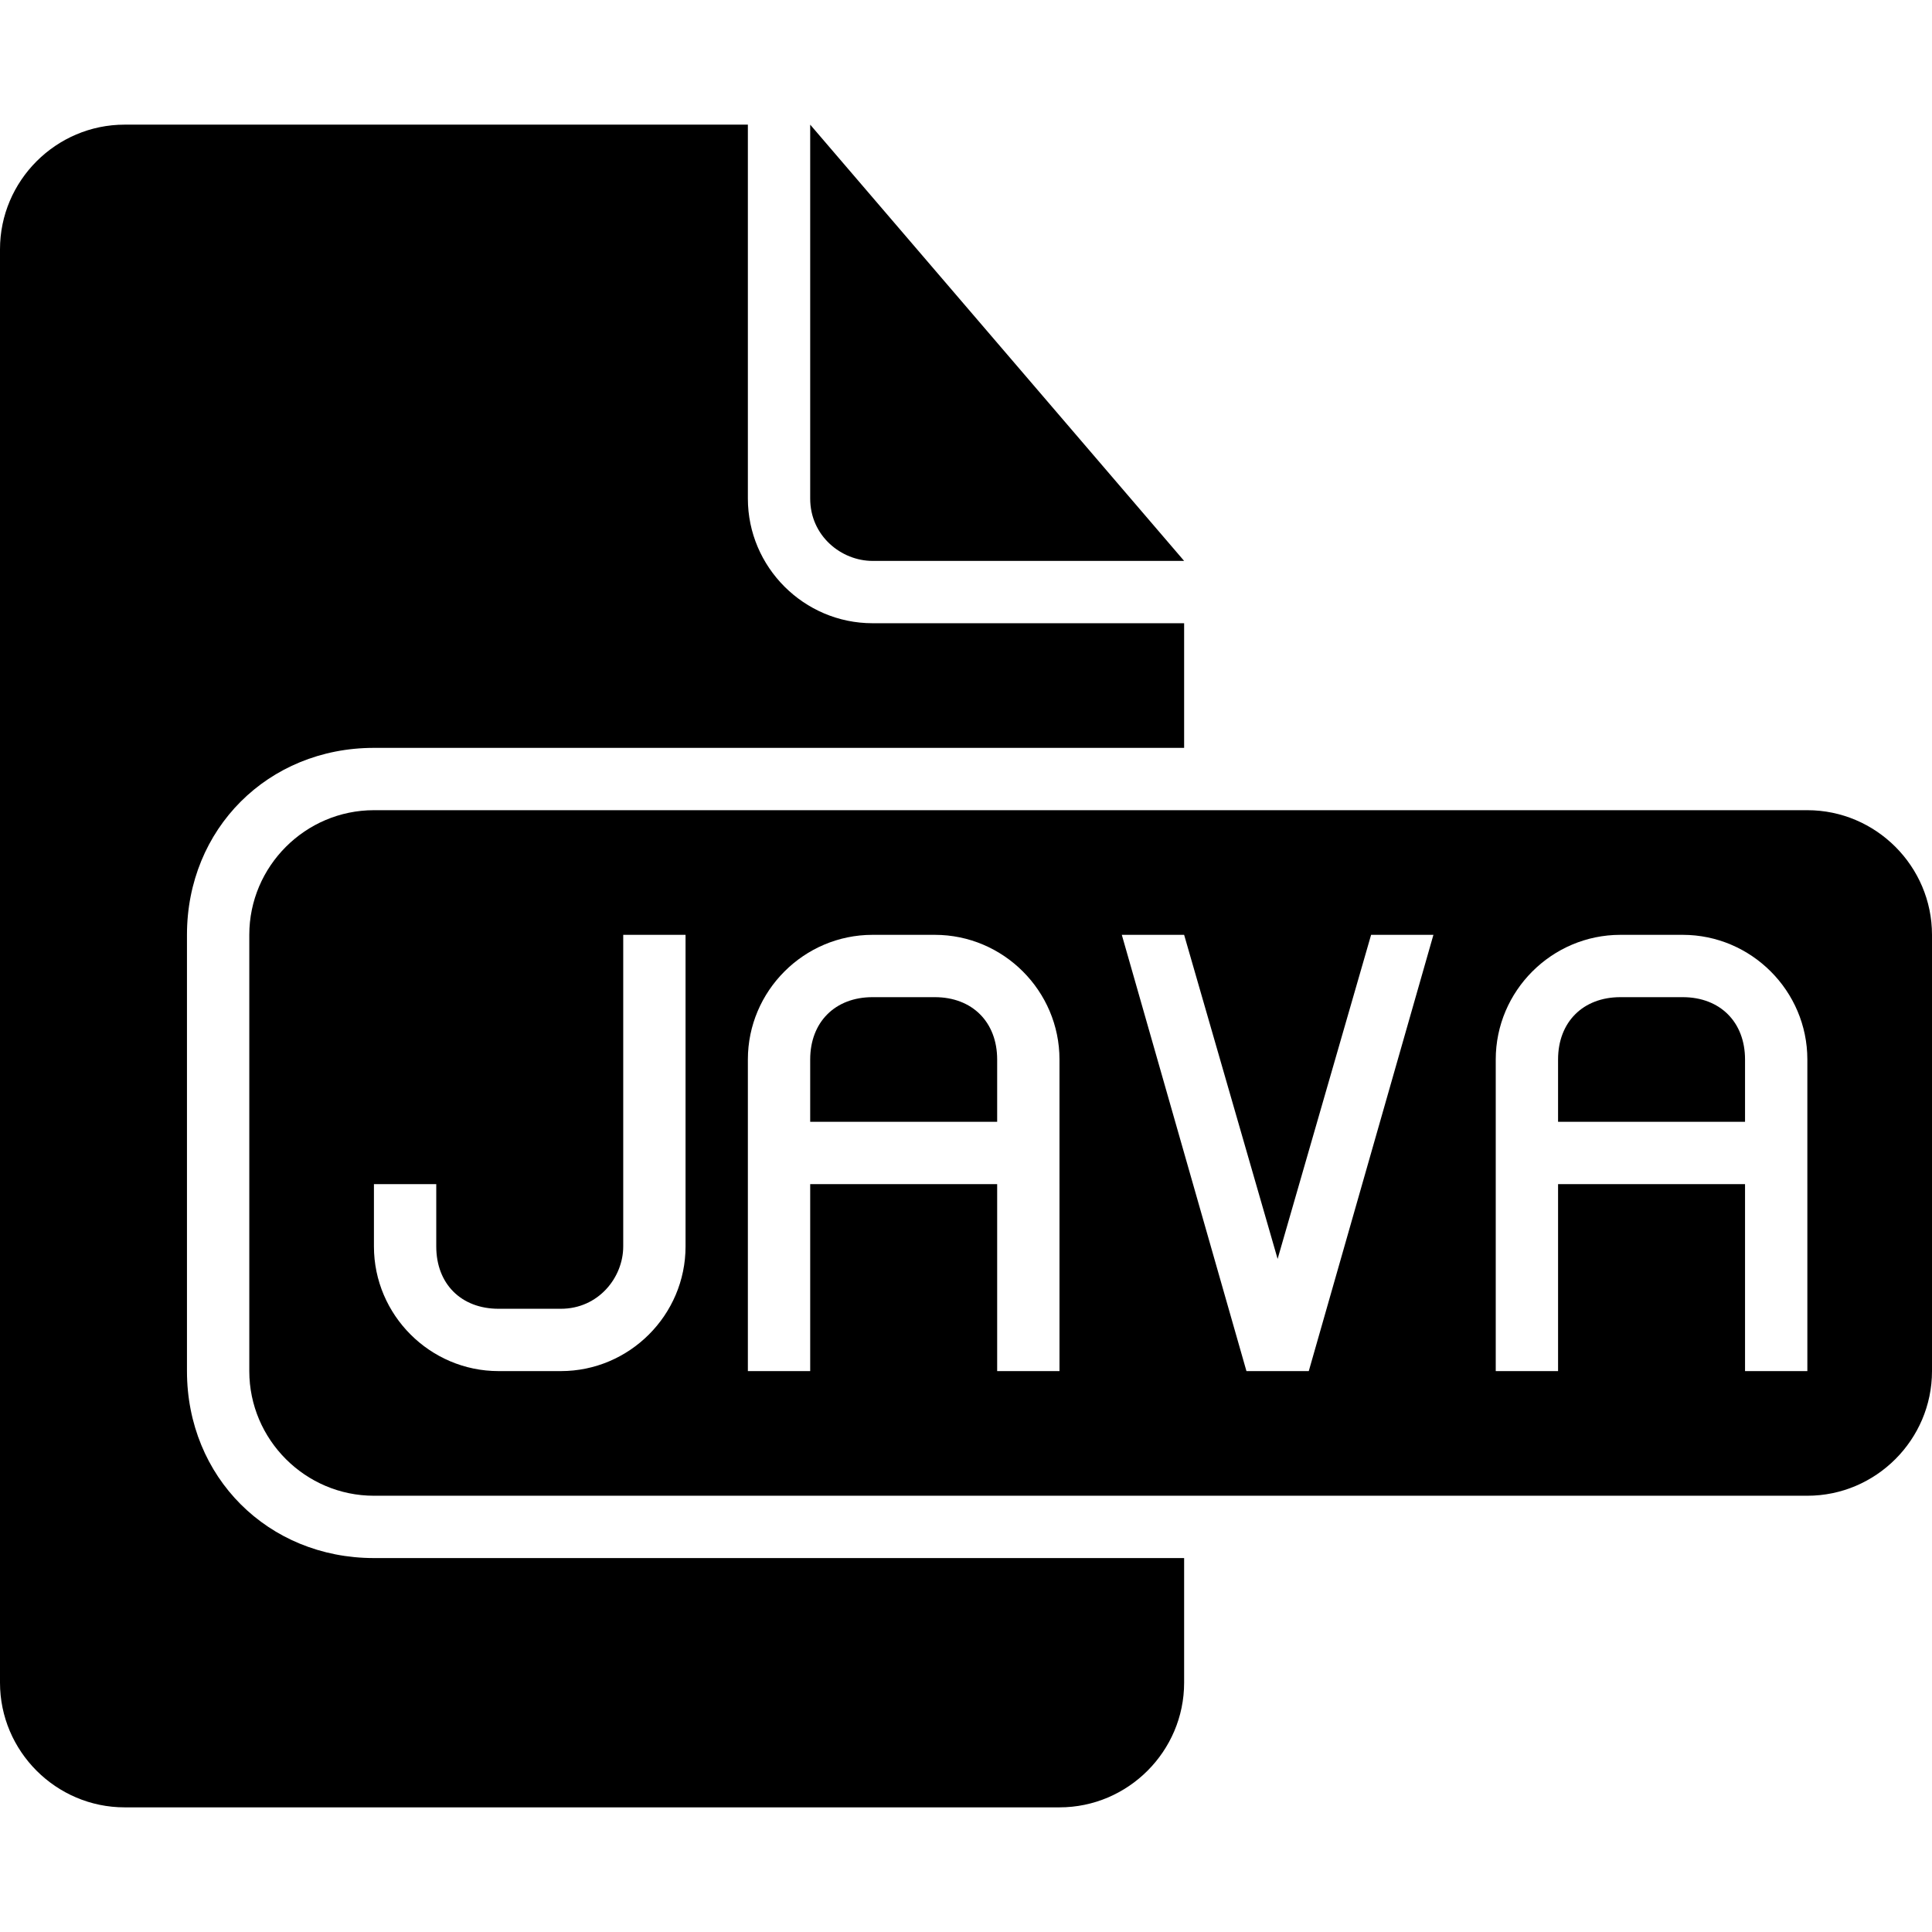 <?xml version="1.0" encoding="iso-8859-1"?>
<!-- Generator: Adobe Illustrator 16.0.0, SVG Export Plug-In . SVG Version: 6.00 Build 0)  -->
<!DOCTYPE svg PUBLIC "-//W3C//DTD SVG 1.1//EN" "http://www.w3.org/Graphics/SVG/1.1/DTD/svg11.dtd">
<svg version="1.1" id="Capa_1" xmlns="http://www.w3.org/2000/svg" xmlns:xlink="http://www.w3.org/1999/xlink" x="0px" y="0px"
	 width="592.875px" height="592.875px" viewBox="0 0 592.875 592.875" style="enable-background:new 0 0 592.875 592.875;"
	 xml:space="preserve">
<g>
	<g>
		<path d="M57.375,420.75V286.875c0-32.513,24.862-57.375,57.375-57.375h248.625v-38.25H267.75c-21.038,0-38.25-17.212-38.25-38.25
			V38.25H38.25C17.212,38.25,0,55.462,0,76.5v439.875c0,21.037,17.212,38.25,38.25,38.25h286.875c21.037,0,38.25-17.213,38.25-38.25
			v-38.25H114.75C82.237,478.125,57.375,453.263,57.375,420.75z"/>
		<path d="M267.75,172.125h95.625L248.625,38.25V153C248.625,164.475,258.188,172.125,267.75,172.125z"/>
		<path d="M286.875,306H267.75c-11.475,0-19.125,7.65-19.125,19.125v19.125H306v-19.125C306,313.65,298.35,306,286.875,306z"/>
		<path d="M516.375,306H497.25c-11.475,0-19.125,7.65-19.125,19.125v19.125H535.5v-19.125C535.5,313.65,527.85,306,516.375,306z"/>
		<path d="M554.625,248.625H114.75c-21.038,0-38.25,17.212-38.25,38.25V420.75c0,21.037,17.212,38.25,38.25,38.25h439.875
			c21.037,0,38.25-17.213,38.25-38.25V286.875C592.875,265.837,575.662,248.625,554.625,248.625z M210.375,382.5
			c0,21.037-17.212,38.25-38.25,38.25H153c-21.038,0-38.25-17.213-38.25-38.25v-19.125h19.125V382.5
			c0,11.475,7.65,19.125,19.125,19.125h19.125c11.475,0,19.125-9.562,19.125-19.125v-95.625h19.125V382.5z M325.125,363.375v57.375
			H306v-57.375h-57.375v57.375H229.5v-66.938v-28.688c0-21.037,17.212-38.25,38.25-38.25h19.125c21.037,0,38.25,17.213,38.25,38.25
			V363.375z M401.625,420.75h-9.562H382.5l-38.25-133.875h19.125l28.688,99.45l28.688-99.45h19.125L401.625,420.75z
			 M554.625,363.375v57.375H535.5v-57.375h-57.375v57.375H459v-66.938v-28.688c0-21.037,17.213-38.25,38.25-38.25h19.125
			c21.037,0,38.25,17.213,38.25,38.25V363.375z"/>
	</g>
</g>
<g>
</g>
<g>
</g>
<g>
</g>
<g>
</g>
<g>
</g>
<g>
</g>
<g>
</g>
<g>
</g>
<g>
</g>
<g>
</g>
<g>
</g>
<g>
</g>
<g>
</g>
<g>
</g>
<g>
</g>
</svg>
